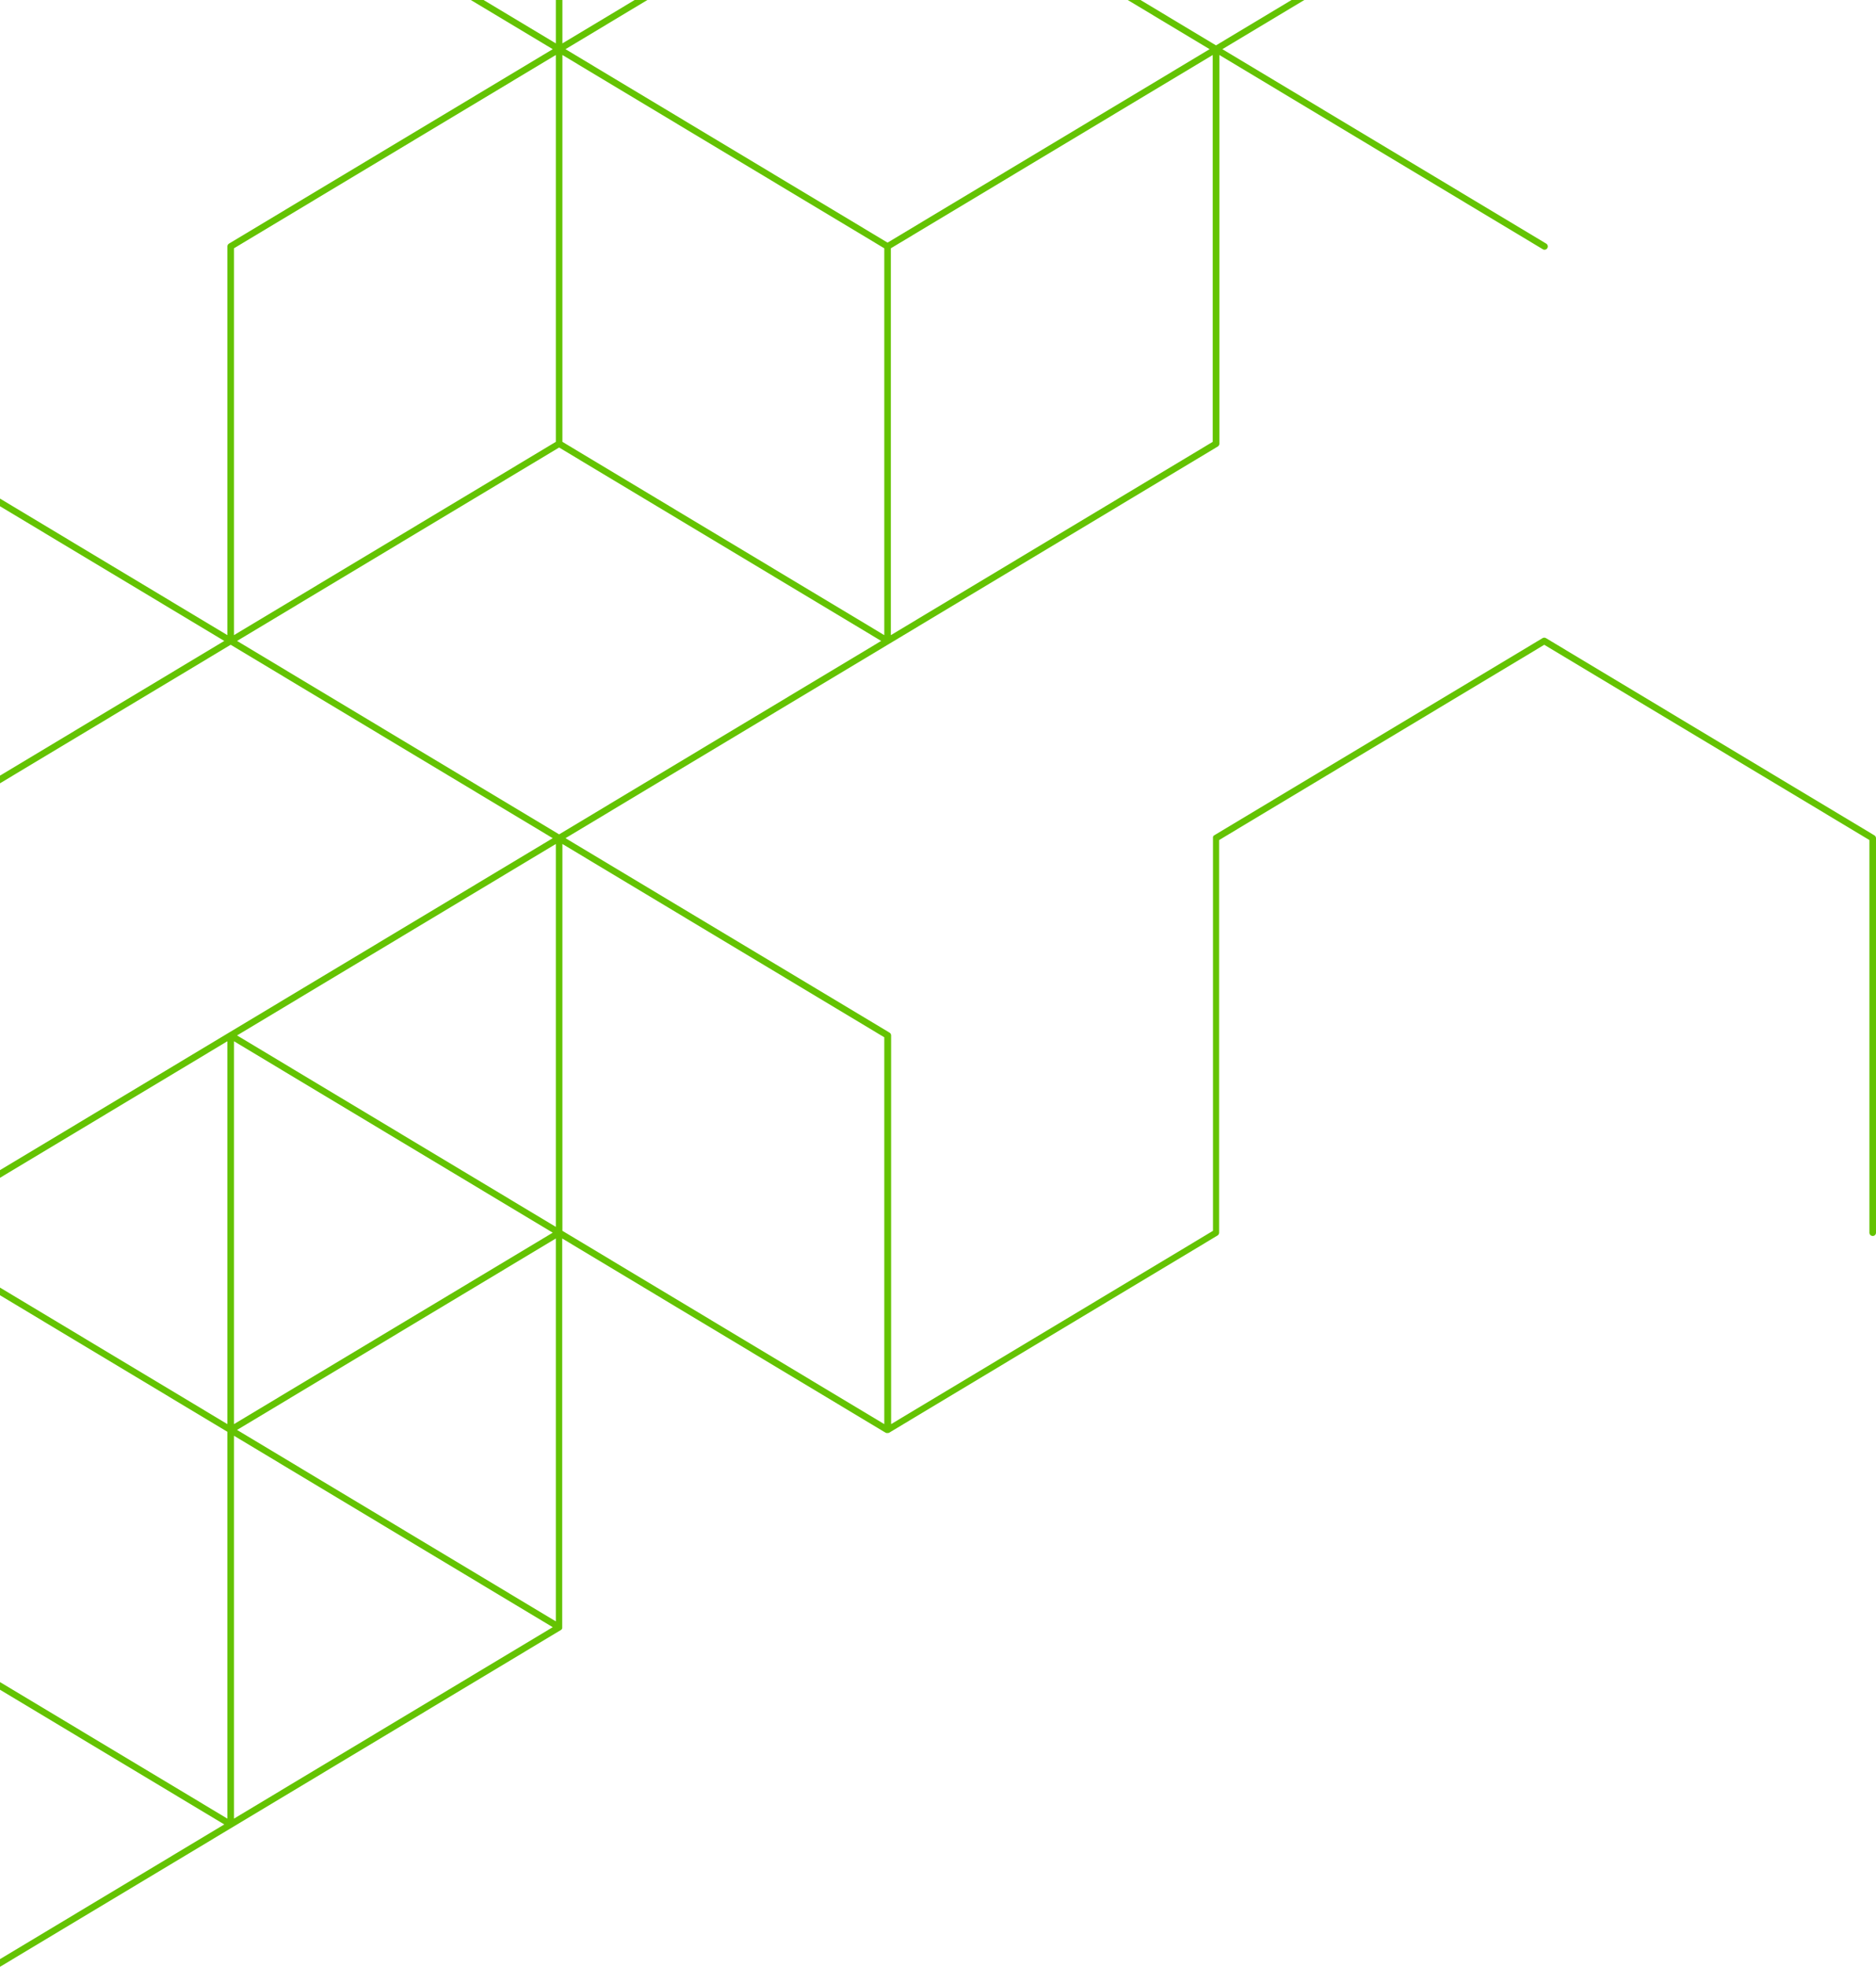 <svg width="352" height="369" viewBox="0 0 352 369" fill="none" xmlns="http://www.w3.org/2000/svg">
<path d="M242.337 0L228.163 8.512L213.989 0H211.594L226.963 9.227L166.536 45.519L106.105 9.227L121.475 0H119.084L105.526 8.142V0H104.293V8.142L90.735 0H88.34L103.71 9.227L42.962 45.708C42.872 45.762 42.797 45.84 42.745 45.932C42.693 46.024 42.666 46.128 42.666 46.234V119.162L0 93.541V94.98L42.083 120.248L0 145.519V146.959L43.283 120.967L103.71 157.255L42.962 193.735L0 219.533V220.972L42.666 195.351V267.186L0 241.569V243.008L42.666 268.625V341.2L0 315.583V317.018L42.083 342.289L0 367.561V369L43.615 342.82L105.242 305.813L105.291 305.772C105.314 305.757 105.336 305.74 105.357 305.722C105.379 305.7 105.398 305.675 105.415 305.648C105.428 305.634 105.441 305.619 105.452 305.603V305.57C105.468 305.537 105.482 305.503 105.493 305.467C105.495 305.454 105.495 305.44 105.493 305.426C105.493 305.389 105.493 305.352 105.493 305.319C105.493 305.286 105.493 305.319 105.493 305.291V232.358L166.183 268.806H166.208C166.241 268.826 166.277 268.843 166.314 268.855H166.355C166.405 268.86 166.454 268.86 166.503 268.855C166.553 268.859 166.602 268.859 166.651 268.855H166.688C166.726 268.843 166.761 268.826 166.795 268.806H166.82L228.446 231.799C228.538 231.744 228.613 231.666 228.666 231.573C228.718 231.48 228.746 231.375 228.746 231.268V157.608L289.757 120.971L350.767 157.608V231.273C350.767 231.436 350.832 231.593 350.948 231.709C351.064 231.824 351.22 231.889 351.384 231.889C351.547 231.889 351.704 231.824 351.819 231.709C351.935 231.593 352 231.436 352 231.273V157.259C352 157.152 351.972 157.047 351.92 156.954C351.867 156.861 351.791 156.784 351.7 156.728L290.073 119.721C289.977 119.665 289.867 119.635 289.755 119.635C289.643 119.635 289.533 119.665 289.436 119.721L227.81 156.728C227.781 156.747 227.753 156.767 227.727 156.79C227.727 156.815 227.686 156.835 227.666 156.864L227.621 156.942C227.62 156.952 227.62 156.961 227.621 156.971C227.621 156.971 227.621 157.02 227.596 157.045V157.086V157.148C227.596 157.148 227.596 157.189 227.596 157.209V230.919L167.202 267.186V194.262C167.201 194.155 167.173 194.051 167.121 193.959C167.068 193.867 166.993 193.79 166.902 193.735L106.105 157.255L166.869 120.778L228.496 83.771C228.587 83.716 228.663 83.638 228.715 83.545C228.768 83.453 228.795 83.348 228.796 83.241V10.317L289.486 46.764C289.555 46.806 289.632 46.834 289.712 46.846C289.792 46.858 289.874 46.855 289.952 46.835C290.031 46.816 290.105 46.781 290.17 46.733C290.235 46.685 290.29 46.624 290.332 46.555C290.374 46.485 290.402 46.408 290.414 46.328C290.426 46.248 290.422 46.166 290.403 46.088C290.383 46.009 290.349 45.935 290.3 45.87C290.252 45.805 290.192 45.749 290.123 45.708L229.359 9.227L244.732 0H242.337ZM43.899 46.584L104.293 10.317V82.895L43.899 119.162V46.584ZM43.899 195.351L103.71 231.268L43.899 267.186V195.351ZM43.899 341.2V269.365L103.71 305.282L43.899 341.2ZM104.293 304.193L44.478 268.275L104.293 232.358V304.193ZM104.293 230.179L44.478 194.262L104.293 158.344V230.179ZM165.92 194.611V267.186L105.526 230.919V158.344L165.92 194.611ZM104.909 156.539L44.478 120.248L104.909 83.96L165.337 120.248L104.909 156.539ZM165.92 119.162L105.526 82.895V10.317L165.92 46.584V119.162ZM227.547 82.895L167.152 119.162V46.584L227.547 10.317V82.895Z" fill="#64C302"/>
</svg>
